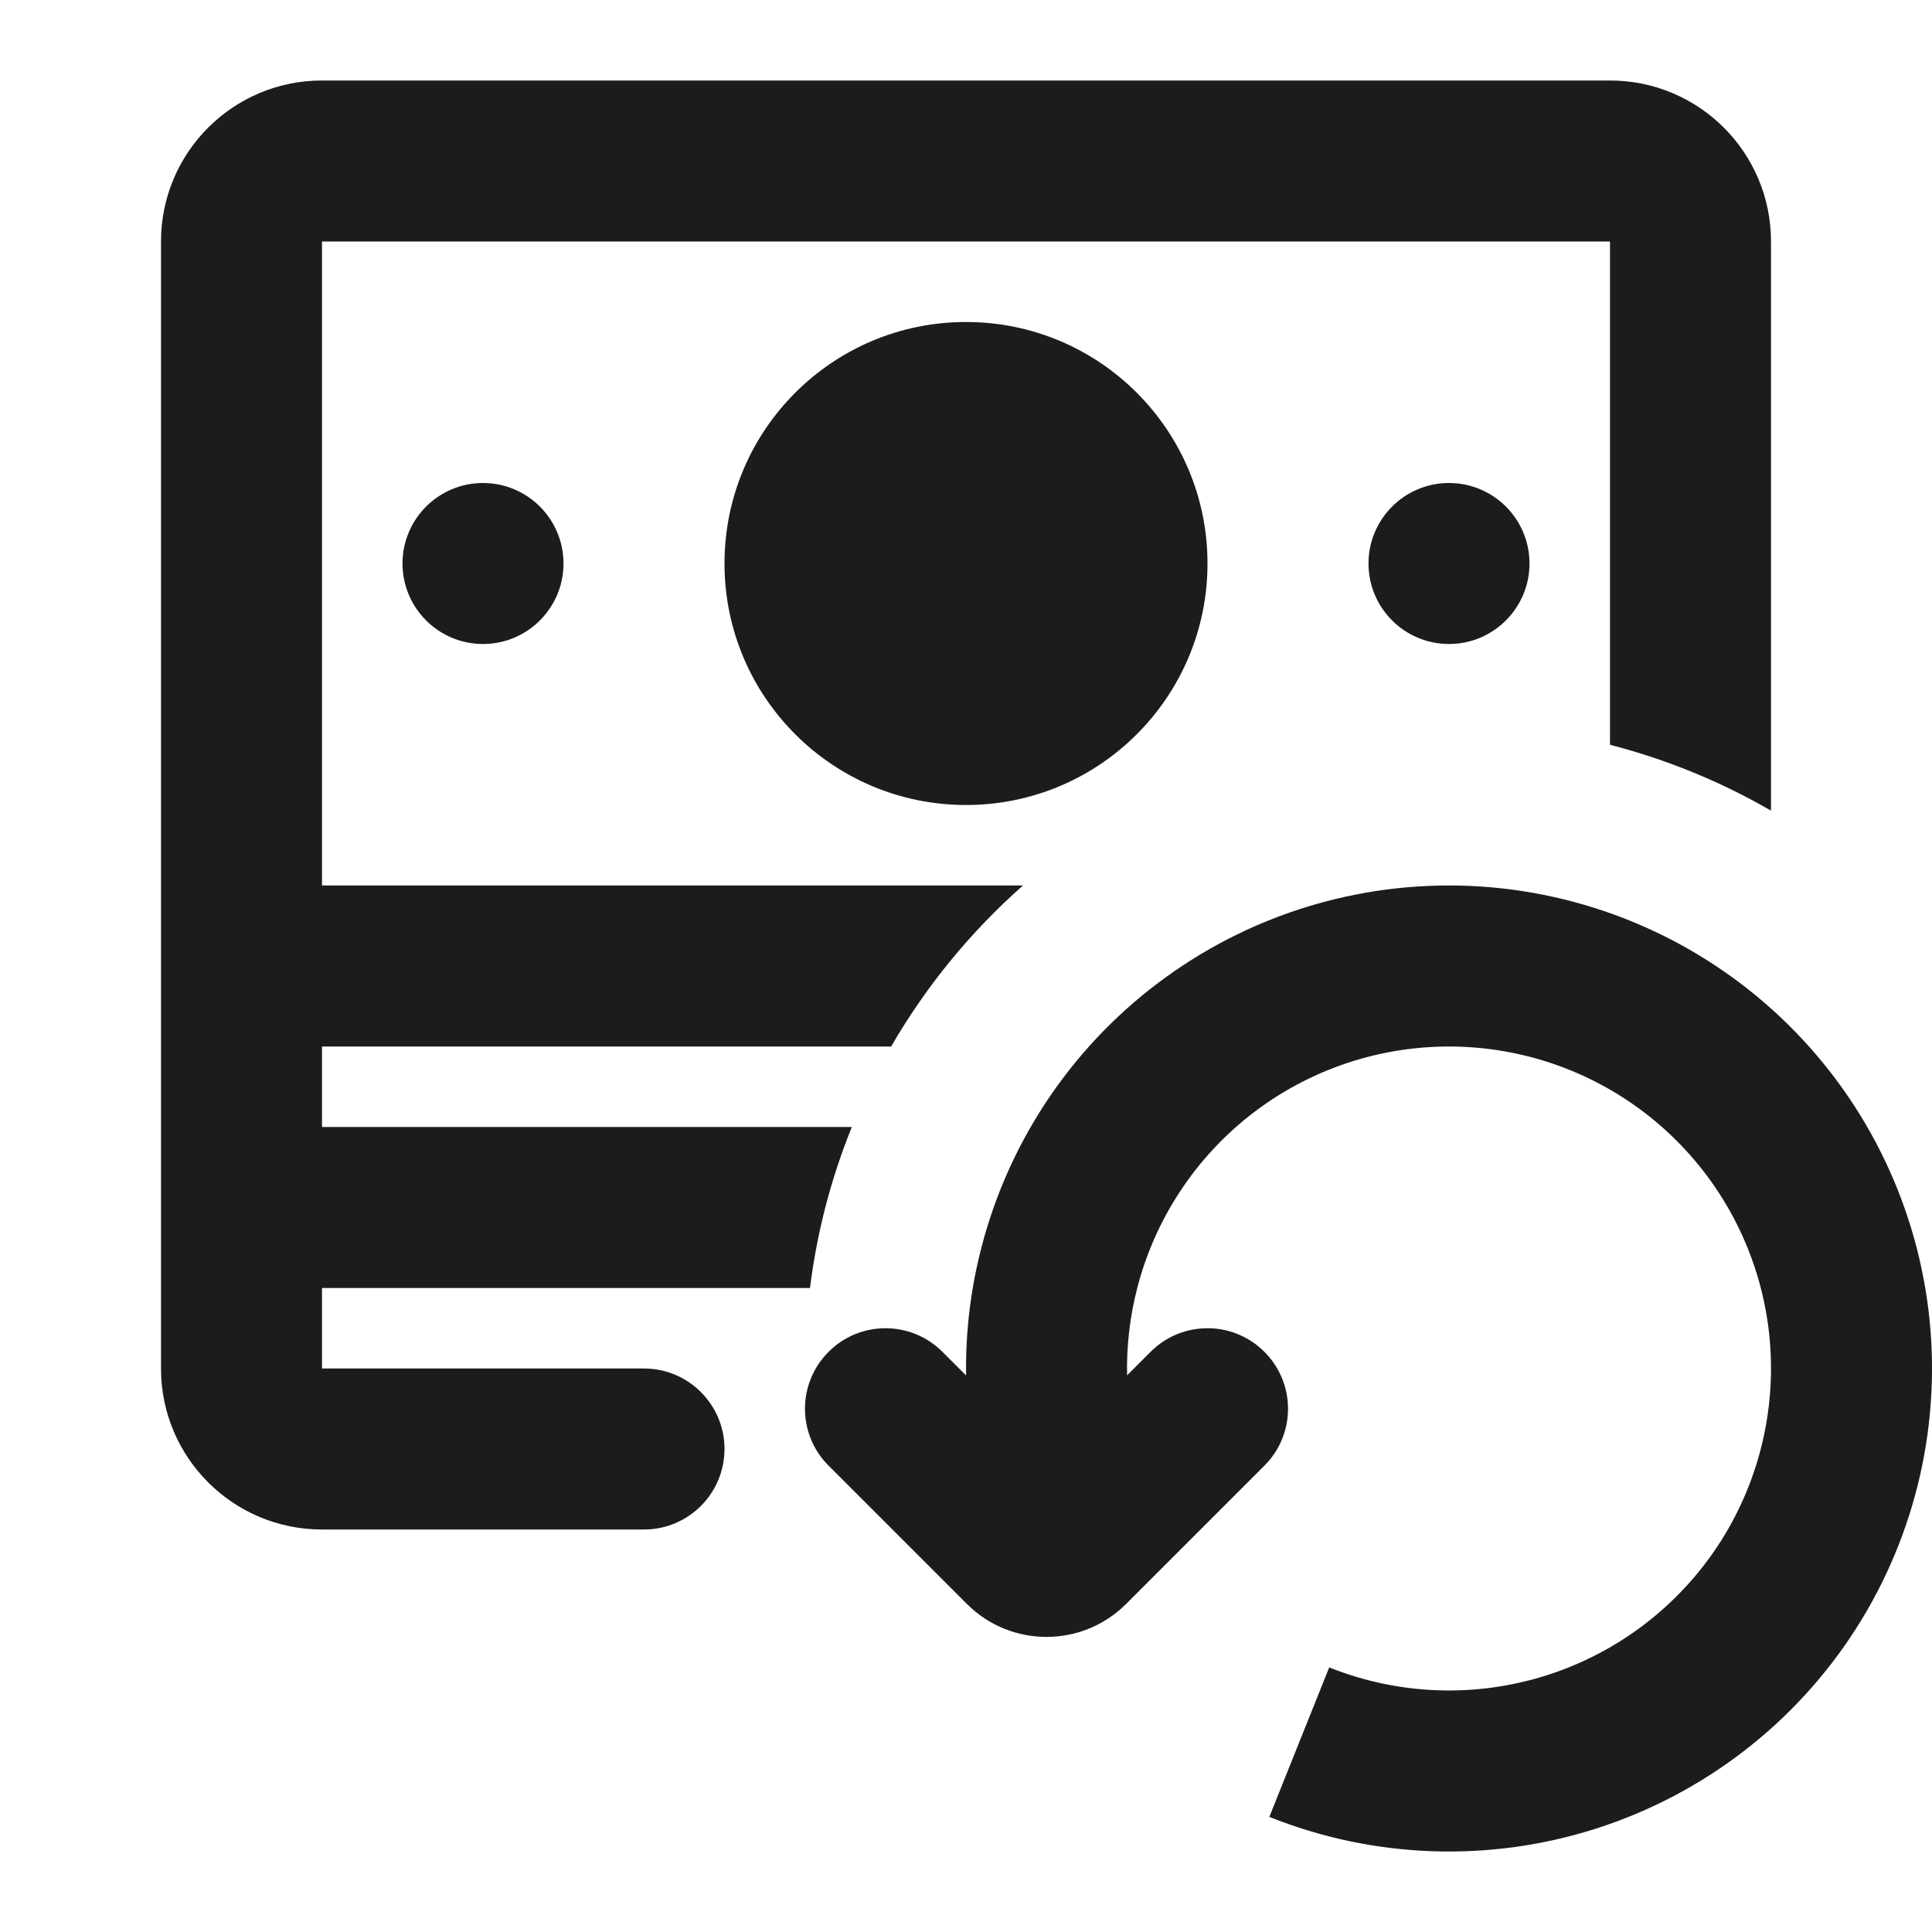 <svg width="24" height="24" viewBox="0 0 24 24" fill="none" xmlns="http://www.w3.org/2000/svg">
<g clip-path="url(#clip0_5696_2323)">
<path fill-rule="evenodd" clip-rule="evenodd" d="M12.708 11H4V3H20V9.252C20.709 9.435 21.381 9.712 22 10.07V3C22 1.895 21.105 1 20 1H4C2.895 1 2 1.895 2 3V11V14V17C2 18.105 2.895 19 4 19H8C8.552 19 9 18.552 9 18C9 17.448 8.552 17 8 17H4L4 16H10.062C10.149 15.301 10.326 14.631 10.582 14H4L4 13H11.07C11.506 12.247 12.06 11.572 12.708 11ZM12 4C10.343 4 9 5.343 9 7C9 8.657 10.343 10 12 10C13.657 10 15 8.657 15 7C15 5.343 13.657 4 12 4ZM6 6C5.448 6 5 6.448 5 7C5 7.552 5.448 8 6 8C6.552 8 7 7.552 7 7C7 6.448 6.552 6 6 6ZM17 7C17 6.448 17.448 6 18 6C18.552 6 19 6.448 19 7C19 7.552 18.552 8 18 8C17.448 8 17 7.552 17 7ZM18.267 13.009C17.339 12.947 16.417 13.21 15.662 13.754C14.907 14.298 14.365 15.089 14.13 15.989C14.036 16.349 13.993 16.718 14.001 17.085L14.293 16.793C14.683 16.402 15.317 16.402 15.707 16.793C16.098 17.183 16.098 17.817 15.707 18.207L13.99 19.924C13.443 20.471 12.557 20.471 12.01 19.924L10.293 18.207C9.902 17.817 9.902 17.183 10.293 16.793C10.683 16.402 11.317 16.402 11.707 16.793L12.001 17.086C11.993 16.55 12.057 16.011 12.195 15.484C12.547 14.133 13.36 12.947 14.493 12.132C15.626 11.315 17.008 10.92 18.401 11.013C19.794 11.107 21.111 11.683 22.125 12.643C23.139 13.603 23.786 14.886 23.956 16.273C24.125 17.658 23.806 19.06 23.053 20.236C22.3 21.412 21.16 22.288 19.831 22.714C18.501 23.14 17.064 23.089 15.768 22.57L16.512 20.713C17.376 21.059 18.334 21.093 19.22 20.809C20.107 20.525 20.866 19.941 21.369 19.157C21.87 18.373 22.083 17.439 21.971 16.515C21.858 15.591 21.426 14.735 20.75 14.095C20.074 13.455 19.196 13.071 18.267 13.009Z" fill="#1C1C1F"/>
</g>
<defs>
<clipPath id="clip0_5696_2323">
<rect width="24" height="24" fill="white"/>
</clipPath>
</defs>
</svg>
